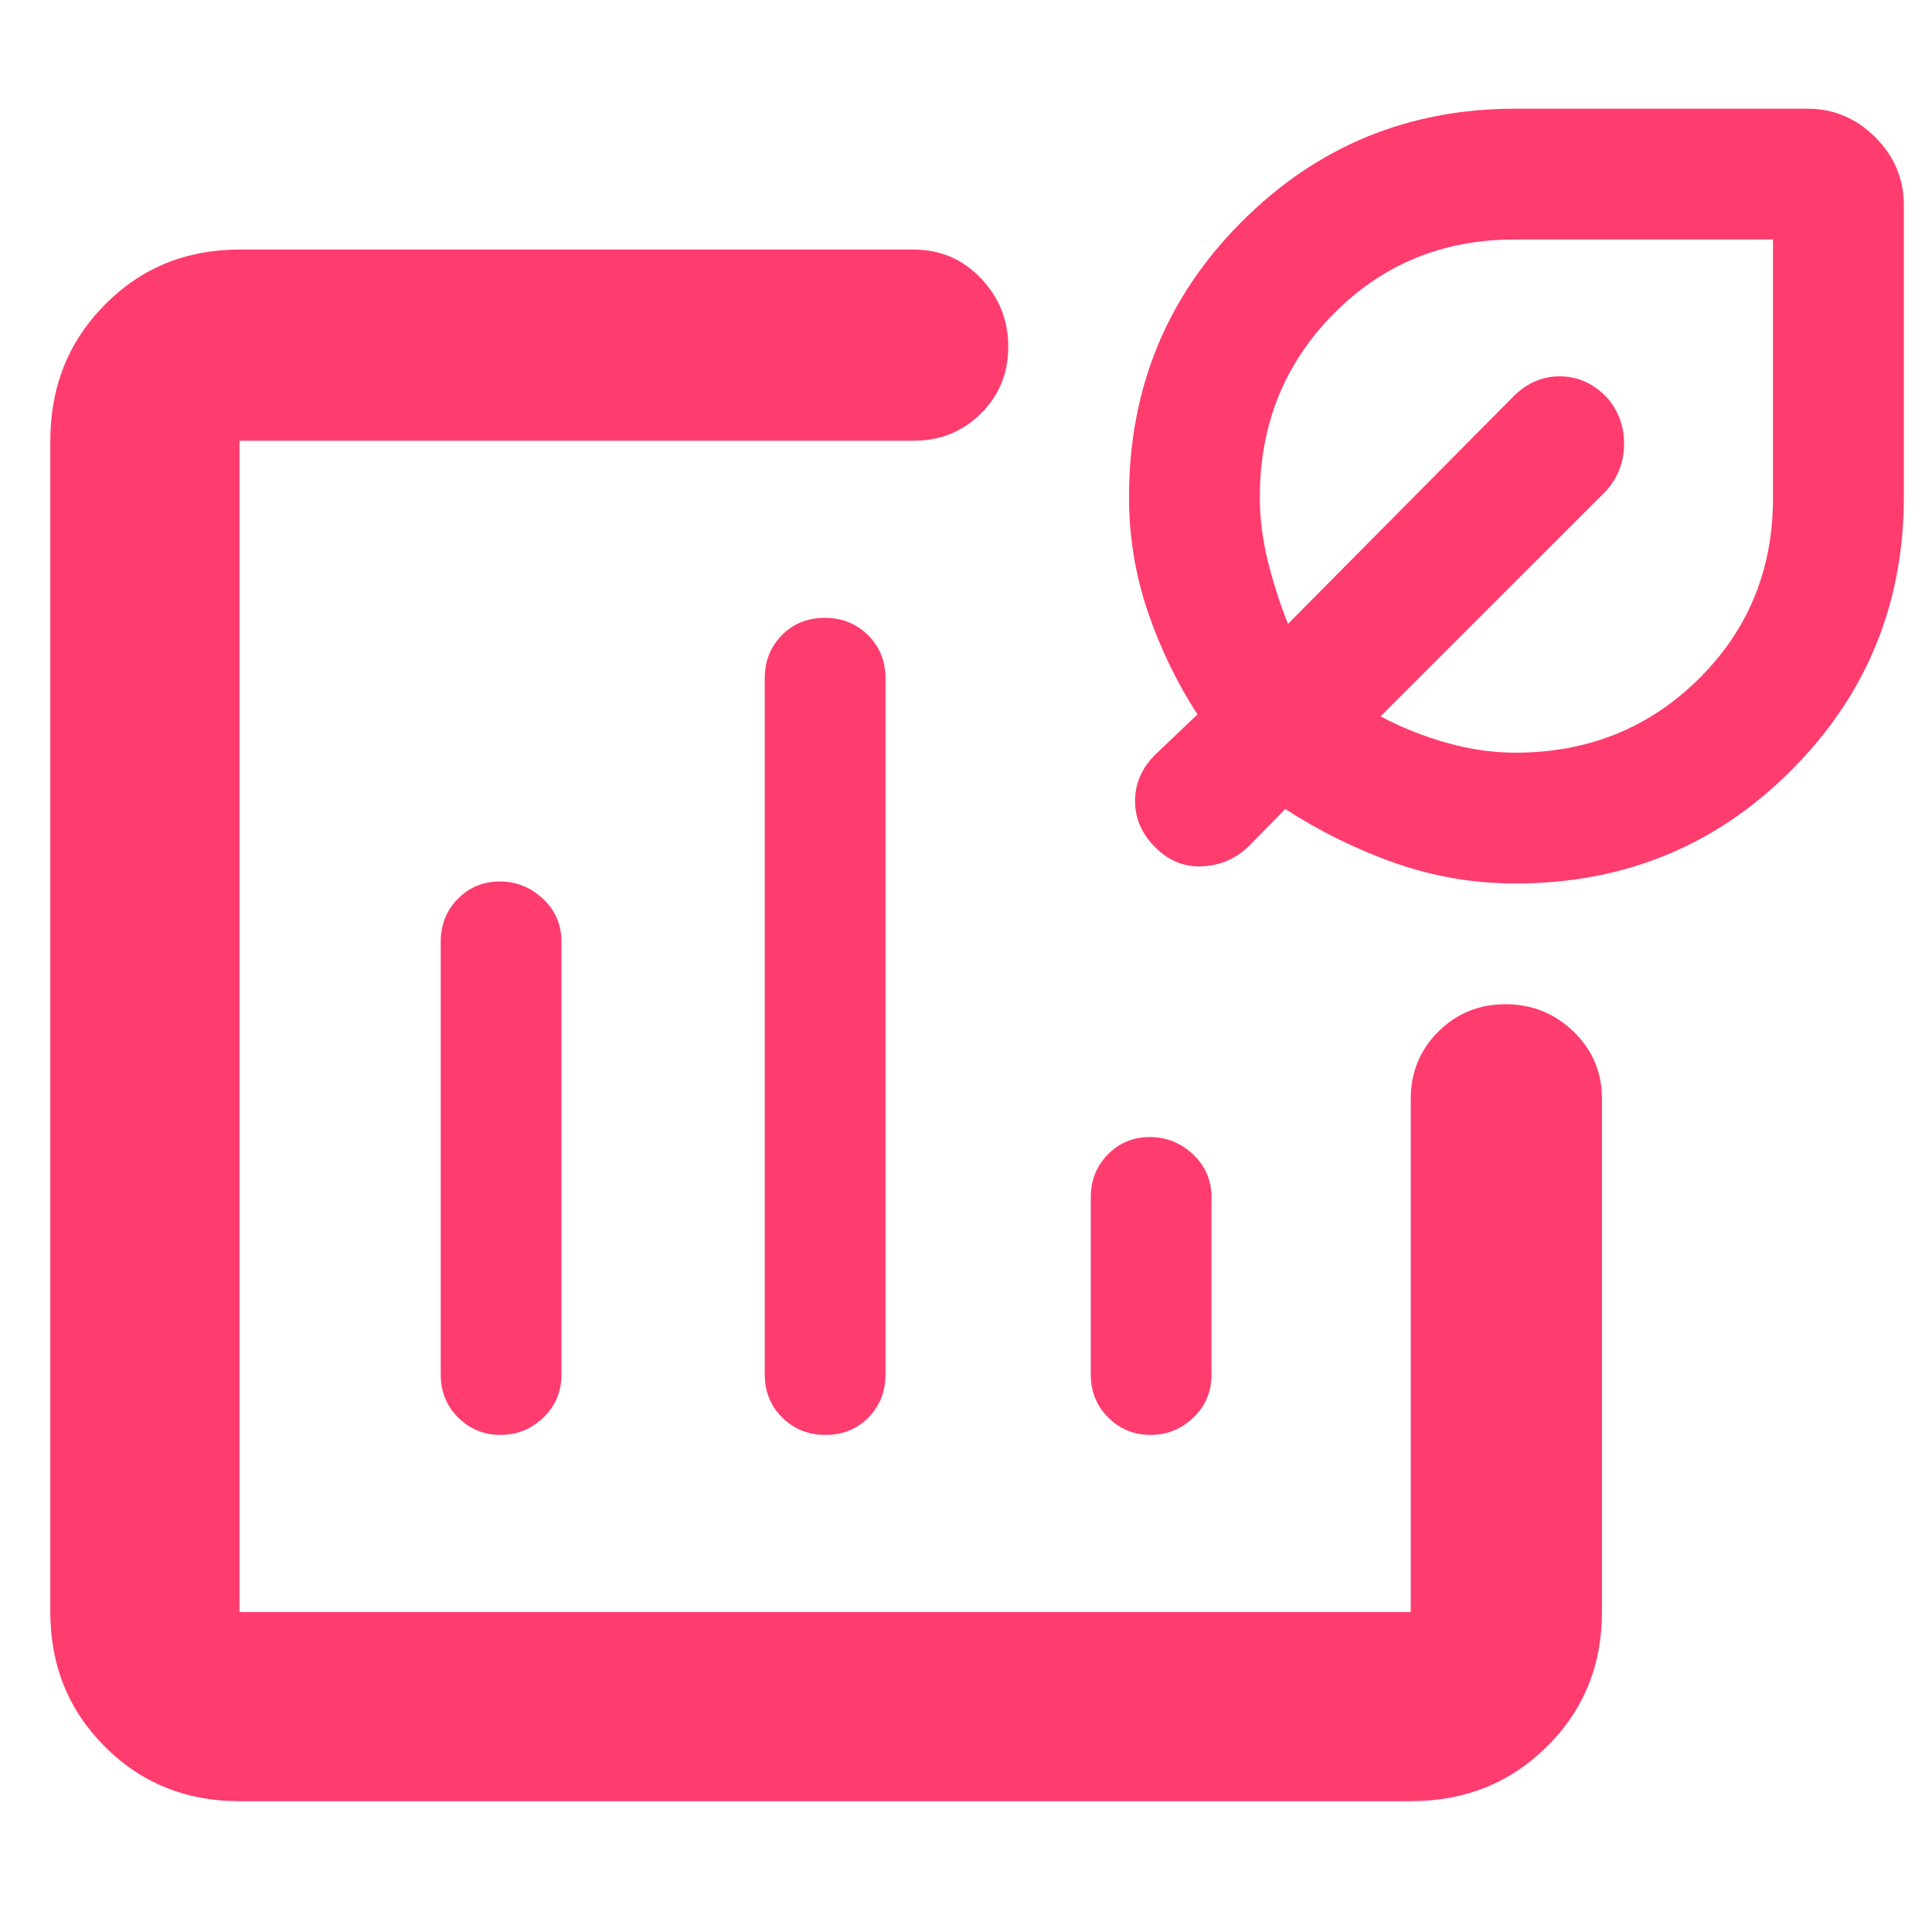 <svg xmlns="http://www.w3.org/2000/svg" height="48" viewBox="0 -960 960 960" width="48"><path fill="rgb(255, 60, 110)" d="M410-450ZM119-65q-39.8 0-66.9-27.1Q25-119.2 25-159v-582q0-40.21 27.1-67.61Q79.2-836 119-836h335q19.75 0 33.38 14.26 13.62 14.27 13.62 34 0 19.74-13.62 33.24Q473.75-741 454-741H119v582h582v-255q0-19.75 13.68-33.38Q728.35-461 748.09-461q19.73 0 33.82 13.62Q796-433.75 796-414v255q0 39.8-27.39 66.9Q741.21-65 701-65H119Zm129.32-457q-12.32 0-20.82 8.62-8.5 8.63-8.5 21.38v215q0 12.75 8.68 21.37 8.67 8.63 21 8.63 12.32 0 21.32-8.63 9-8.62 9-21.37v-215q0-12.75-9.18-21.38-9.17-8.62-21.5-8.62Zm161.5-131q-12.82 0-21.32 8.62-8.5 8.63-8.5 21.38v346q0 12.75 8.68 21.37 8.67 8.63 21.5 8.63 12.82 0 21.32-8.63 8.5-8.62 8.5-21.37v-346q0-12.75-8.68-21.38-8.67-8.62-21.5-8.62Zm161.5 258q-12.32 0-20.82 8.62-8.5 8.63-8.5 21.38v88q0 12.75 8.68 21.37 8.67 8.63 21 8.63 12.32 0 21.32-8.63 9-8.62 9-21.37v-88q0-12.75-9.18-21.38-9.17-8.62-21.5-8.62ZM753-521q-30.66 0-59.33-10-28.67-10-55.04-27L620-539q-9.8 9-22.9 9.5-13.1.5-23.1-9.5-10-10-10-23t10-23l21-20q-15.5-24-24.75-51.33Q561-683.65 561-713q0-80.85 56.08-136.92Q673.15-906 753-906h145q19.63 0 33.81 14.19Q946-877.63 946-858v145q0 79.85-56.08 135.92Q833.85-521 753-521Zm0-65q53.92 0 90.96-36.54Q881-659.08 881-712.59V-841H752.59q-53.51 0-90.05 37.04T626-713q0 15.7 4 31.85Q634-665 640-650l112-113q10-10 23-10t23 10q9 9.87 9 23.43 0 13.57-9 23.57L686-604.05Q701-596 718.51-591q17.51 5 34.49 5Zm-12-119Z"/></svg>